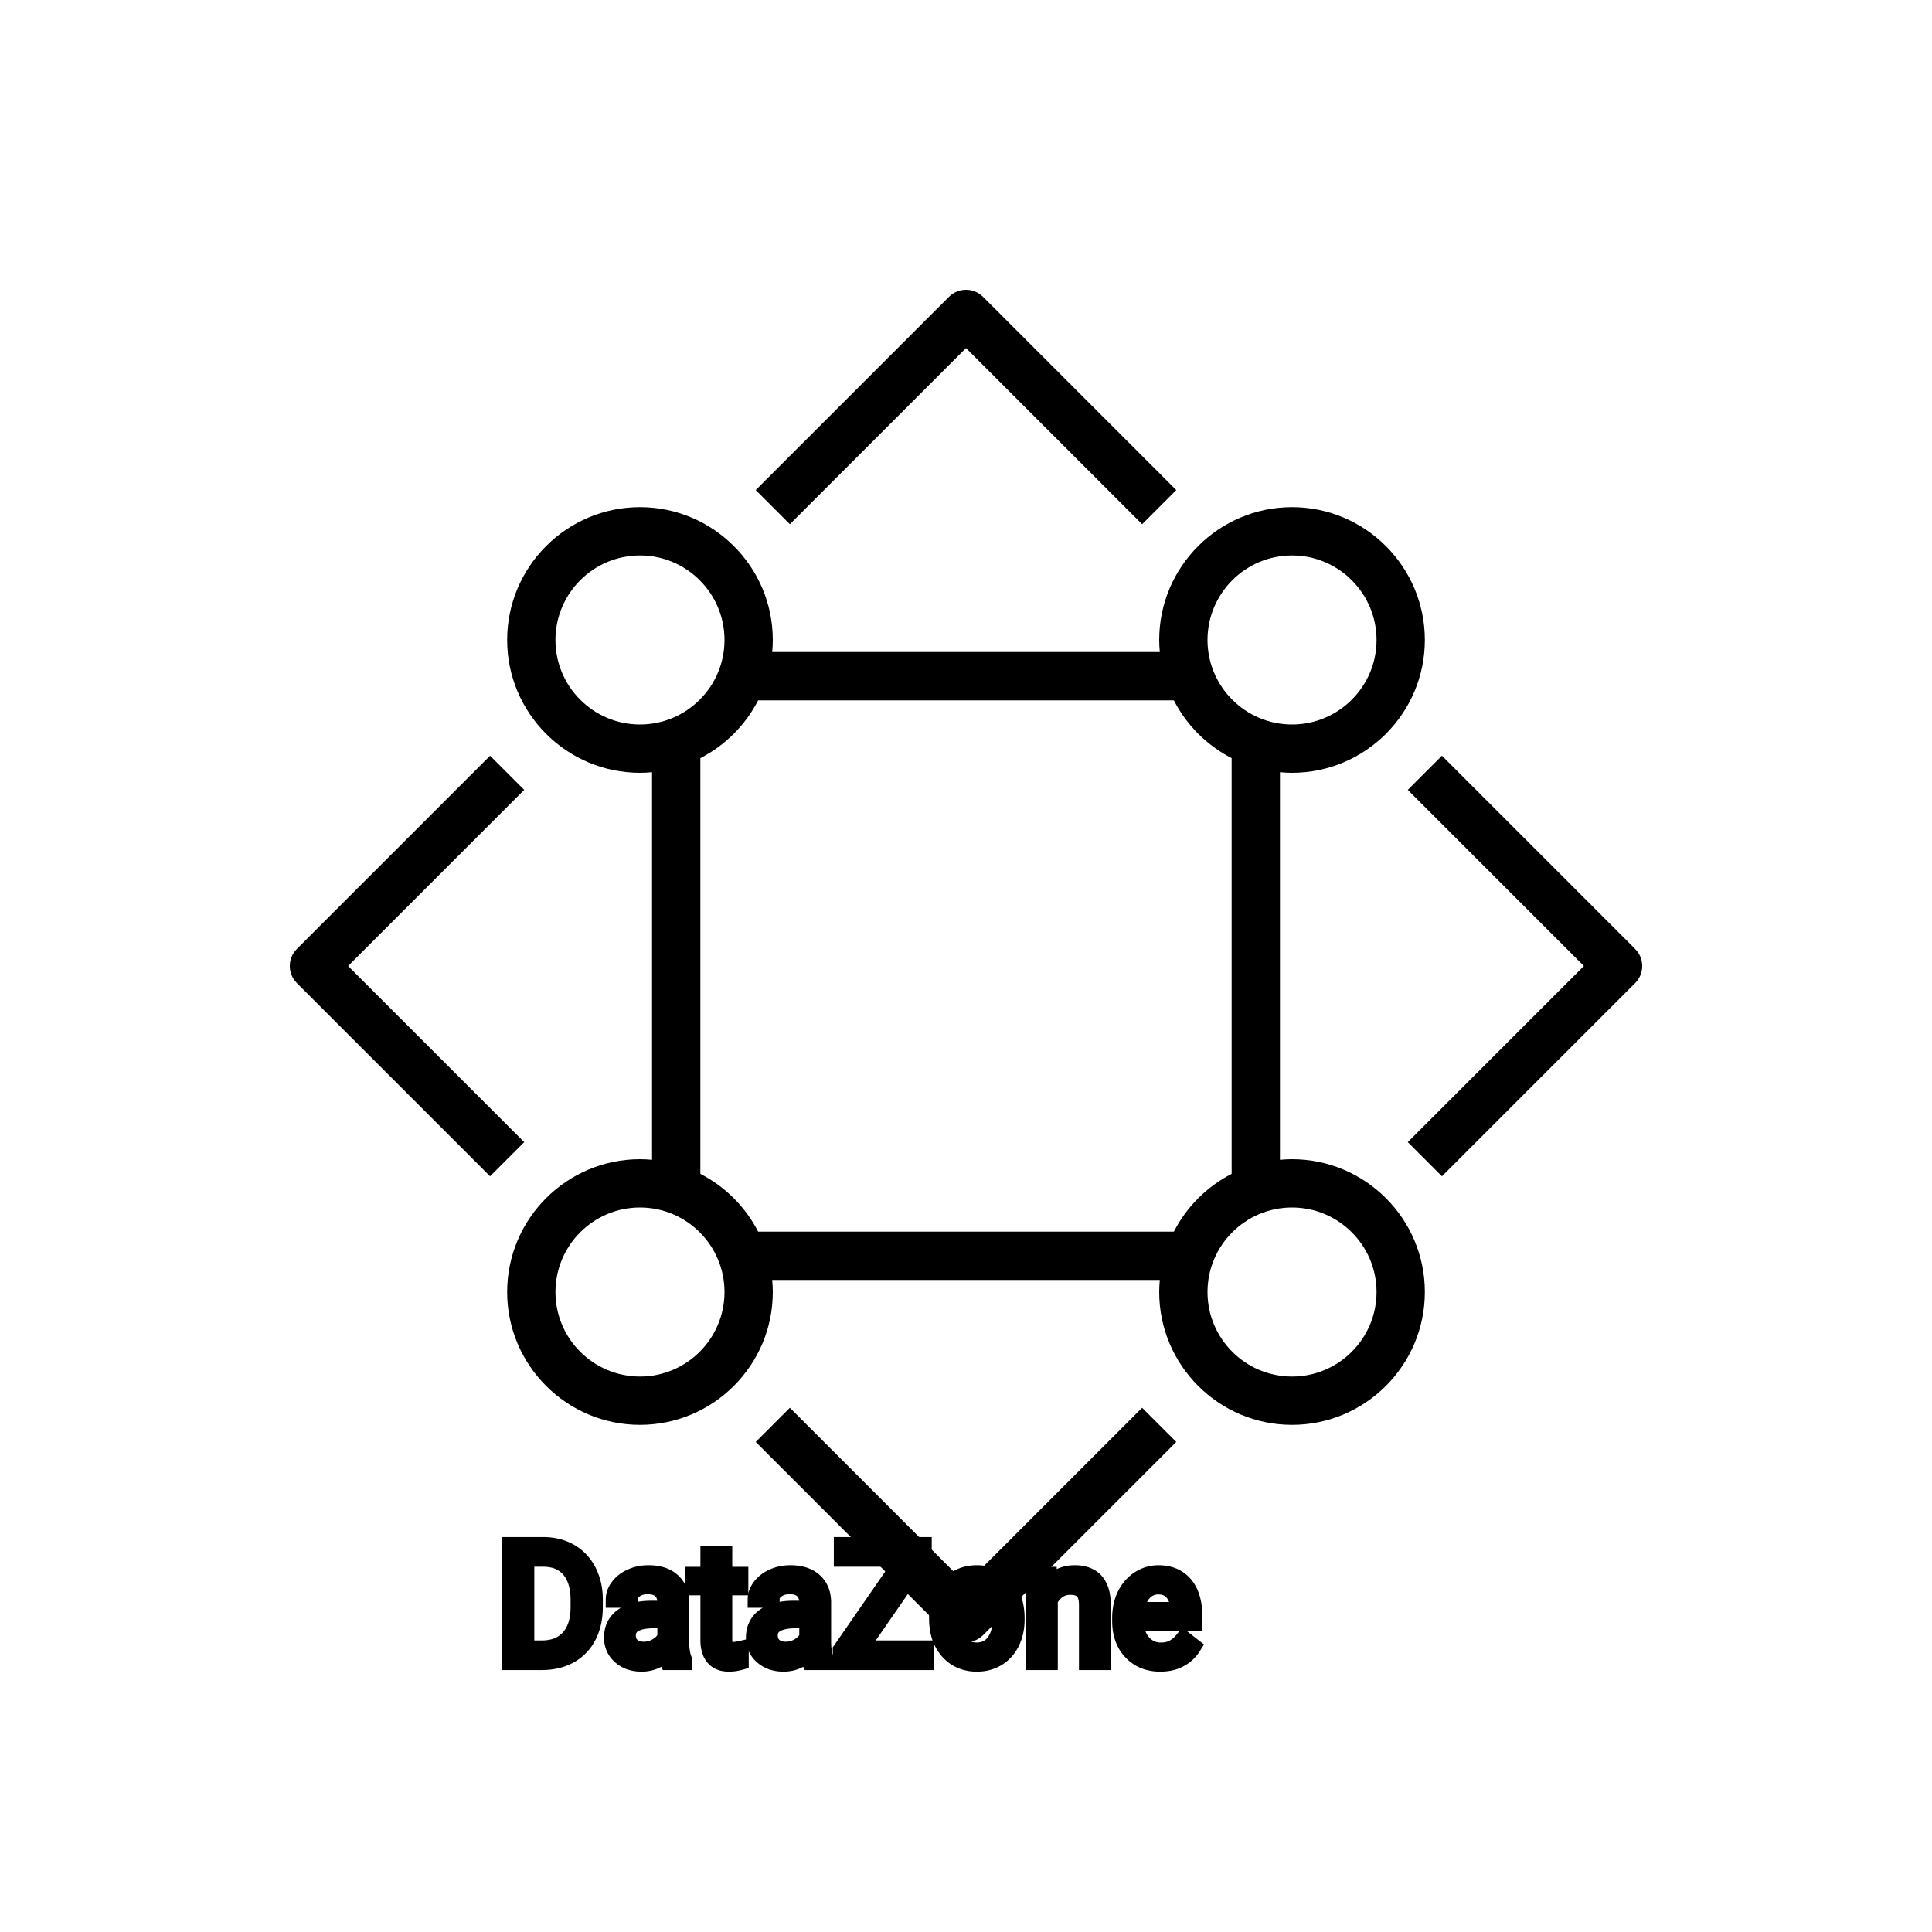 <?xml version="1.0" encoding="UTF-8"?>
<svg width="80px" height="80px" viewBox="0 0 80 80" version="1.1" xmlns="http://www.w3.org/2000/svg" xmlns:xlink="http://www.w3.org/1999/xlink">
    <title>Icon-Architecture/64/Arch_Amazon-DataZone_64</title>
    
    <g id="Icon-Architecture/64/Arch_Amazon-DataZone_64" stroke="none" stroke-width="1" fill="none" fill-rule="evenodd">
        
        <g id="Icon-Service/64/Amazon-DataZone_64" transform="translate(12, 12)" fill="#000000">
            <path d="M20.707,9.707 L19.293,8.293 L27.293,0.293 C27.684,-0.098 28.316,-0.098 28.707,0.293 L36.707,8.293 L35.293,9.707 L28,2.414 L20.707,9.707 Z M55.707,28.707 L47.707,36.707 L46.293,35.293 L53.586,28 L46.293,20.707 L47.707,19.293 L55.707,27.293 C56.098,27.684 56.098,28.316 55.707,28.707 L55.707,28.707 Z M35.293,46.293 L36.707,47.707 L28.707,55.707 C28.512,55.902 28.256,56 28,56 C27.744,56 27.488,55.902 27.293,55.707 L19.293,47.707 L20.707,46.293 L28,53.586 L35.293,46.293 Z M9.707,35.293 L8.293,36.707 L0.293,28.707 C-0.098,28.316 -0.098,27.684 0.293,27.293 L8.293,19.293 L9.707,20.707 L2.414,28 L9.707,35.293 Z M41.5,45 C39.57,45 38,43.43 38,41.5 C38,39.57 39.57,38 41.5,38 C43.43,38 45,39.57 45,41.5 C45,43.43 43.43,45 41.5,45 L41.5,45 Z M36.607,39 L19.393,39 C18.866,37.973 18.027,37.134 17,36.607 L17,19.393 C18.027,18.866 18.866,18.027 19.393,17 L36.607,17 C37.134,18.027 37.973,18.866 39,19.393 L39,36.607 C37.973,37.134 37.134,37.973 36.607,39 L36.607,39 Z M14.5,45 C12.57,45 11,43.43 11,41.5 C11,39.57 12.57,38 14.5,38 C16.43,38 18,39.57 18,41.5 C18,43.43 16.43,45 14.5,45 L14.5,45 Z M11,14.5 C11,12.57 12.57,11 14.5,11 C16.43,11 18,12.57 18,14.5 C18,16.43 16.43,18 14.5,18 C12.57,18 11,16.43 11,14.5 L11,14.5 Z M41.5,11 C43.43,11 45,12.57 45,14.5 C45,16.43 43.43,18 41.5,18 C39.57,18 38,16.43 38,14.5 C38,12.57 39.57,11 41.5,11 L41.5,11 Z M41.5,36 C41.331,36 41.165,36.01 41,36.025 L41,19.975 C41.165,19.99 41.331,20 41.5,20 C44.532,20 47,17.533 47,14.5 C47,11.467 44.532,9 41.5,9 C38.468,9 36,11.467 36,14.5 C36,14.669 36.01,14.835 36.025,15 L19.975,15 C19.99,14.835 20,14.669 20,14.5 C20,11.467 17.532,9 14.5,9 C11.468,9 9,11.467 9,14.5 C9,17.533 11.468,20 14.5,20 C14.669,20 14.835,19.99 15,19.975 L15,36.025 C14.835,36.01 14.669,36 14.5,36 C11.468,36 9,38.467 9,41.5 C9,44.533 11.468,47 14.5,47 C17.532,47 20,44.533 20,41.5 C20,41.331 19.99,41.165 19.975,41 L36.025,41 C36.01,41.165 36,41.331 36,41.5 C36,44.533 38.468,47 41.5,47 C44.532,47 47,44.533 47,41.5 C47,38.467 44.532,36 41.5,36 L41.5,36 Z" id="Fill-5"></path>
        </g>
    </g><g transform="translate(21.137, 64), scale(0.75)" id="svgGroup" stroke-linecap="round" fill-rule="evenodd" font-size="9pt" stroke="#000" stroke-width="0.25mm" fill="#000" style="stroke:#000;stroke-width:0.25mm;fill:#000"><path d="M 22.786 0.62 L 19.266 5.709 L 22.926 5.709 L 22.926 6.399 L 18.268 6.399 L 18.268 5.766 L 21.775 0.694 L 18.325 0.694 L 18.325 0 L 22.786 0 L 22.786 0.62 Z M 28.934 1.644 L 29.703 1.644 L 29.729 2.241 Q 30.265 1.567 31.125 1.556 A 2.234 2.234 0 0 1 31.153 1.556 A 1.905 1.905 0 0 1 31.786 1.652 Q 32.628 1.949 32.671 3.154 A 3.668 3.668 0 0 1 32.673 3.256 L 32.673 6.399 L 31.86 6.399 L 31.86 3.252 A 1.837 1.837 0 0 0 31.838 2.972 Q 31.788 2.665 31.625 2.492 Q 31.439 2.293 31.086 2.255 A 1.66 1.66 0 0 0 30.907 2.246 A 1.253 1.253 0 0 0 30.492 2.312 A 1.123 1.123 0 0 0 30.212 2.457 A 1.432 1.432 0 0 0 29.747 3.01 L 29.747 6.399 L 28.934 6.399 L 28.934 1.644 Z M 9.563 6.399 L 8.71 6.399 A 0.632 0.632 0 0 1 8.674 6.308 Q 8.643 6.21 8.618 6.058 A 3.997 3.997 0 0 1 8.596 5.898 Q 8.029 6.486 7.242 6.486 A 2.033 2.033 0 0 1 6.713 6.421 A 1.529 1.529 0 0 1 6.089 6.089 Q 5.638 5.691 5.638 5.08 Q 5.638 4.337 6.203 3.927 Q 6.768 3.516 7.792 3.516 L 8.583 3.516 L 8.583 3.142 A 1.152 1.152 0 0 0 8.547 2.847 A 0.828 0.828 0 0 0 8.328 2.463 Q 8.111 2.249 7.721 2.216 A 1.748 1.748 0 0 0 7.576 2.211 Q 7.141 2.211 6.847 2.43 Q 6.552 2.65 6.552 2.962 L 5.735 2.962 A 1.041 1.041 0 0 1 5.86 2.473 A 1.409 1.409 0 0 1 5.988 2.274 Q 6.24 1.942 6.673 1.749 A 2.249 2.249 0 0 1 7.449 1.561 A 2.669 2.669 0 0 1 7.625 1.556 A 2.65 2.65 0 0 1 8.142 1.603 Q 8.449 1.664 8.688 1.805 A 1.439 1.439 0 0 1 8.912 1.967 A 1.396 1.396 0 0 1 9.365 2.793 A 1.998 1.998 0 0 1 9.396 3.098 L 9.396 5.287 Q 9.396 5.722 9.469 6.038 A 1.707 1.707 0 0 0 9.563 6.328 L 9.563 6.399 Z M 17.398 6.399 L 16.545 6.399 A 0.632 0.632 0 0 1 16.51 6.308 Q 16.479 6.21 16.454 6.058 A 3.997 3.997 0 0 1 16.431 5.898 Q 15.864 6.486 15.078 6.486 A 2.033 2.033 0 0 1 14.548 6.421 A 1.529 1.529 0 0 1 13.924 6.089 Q 13.474 5.691 13.474 5.08 Q 13.474 4.337 14.038 3.927 Q 14.603 3.516 15.627 3.516 L 16.418 3.516 L 16.418 3.142 A 1.152 1.152 0 0 0 16.382 2.847 A 0.828 0.828 0 0 0 16.163 2.463 Q 15.947 2.249 15.556 2.216 A 1.748 1.748 0 0 0 15.412 2.211 Q 14.977 2.211 14.682 2.43 Q 14.388 2.65 14.388 2.962 L 13.57 2.962 A 1.041 1.041 0 0 1 13.695 2.473 A 1.409 1.409 0 0 1 13.823 2.274 Q 14.076 1.942 14.509 1.749 A 2.249 2.249 0 0 1 15.284 1.561 A 2.669 2.669 0 0 1 15.46 1.556 A 2.65 2.65 0 0 1 15.977 1.603 Q 16.285 1.664 16.523 1.805 A 1.439 1.439 0 0 1 16.748 1.967 A 1.396 1.396 0 0 1 17.201 2.793 A 1.998 1.998 0 0 1 17.231 3.098 L 17.231 5.287 Q 17.231 5.722 17.305 6.038 A 1.707 1.707 0 0 0 17.398 6.328 L 17.398 6.399 Z M 33.693 4.153 L 33.693 4.003 A 3.17 3.17 0 0 1 33.769 3.295 A 2.581 2.581 0 0 1 33.963 2.74 A 2.191 2.191 0 0 1 34.411 2.115 A 2.033 2.033 0 0 1 34.719 1.87 Q 35.205 1.556 35.771 1.556 A 2.254 2.254 0 0 1 36.385 1.635 A 1.639 1.639 0 0 1 37.213 2.167 Q 37.727 2.777 37.727 3.916 L 37.727 4.254 L 34.506 4.254 A 2.111 2.111 0 0 0 34.577 4.762 A 1.516 1.516 0 0 0 34.917 5.39 A 1.282 1.282 0 0 0 35.851 5.822 A 1.652 1.652 0 0 0 35.917 5.823 A 1.763 1.763 0 0 0 36.245 5.794 Q 36.469 5.751 36.646 5.647 A 1.827 1.827 0 0 0 37.155 5.199 A 2.068 2.068 0 0 0 37.169 5.181 L 37.666 5.568 A 1.926 1.926 0 0 1 36.266 6.459 A 2.749 2.749 0 0 1 35.873 6.486 A 2.394 2.394 0 0 1 35.121 6.374 A 1.974 1.974 0 0 1 34.299 5.851 Q 33.693 5.216 33.693 4.153 Z M 1.771 6.399 L 0 6.399 L 0 0 L 1.806 0 Q 2.641 0 3.283 0.369 Q 3.924 0.738 4.274 1.42 A 3.19 3.19 0 0 1 4.591 2.448 A 4.073 4.073 0 0 1 4.627 2.984 L 4.627 3.393 Q 4.627 4.298 4.278 4.979 A 2.457 2.457 0 0 1 3.281 6.025 Q 2.632 6.39 1.771 6.399 Z M 10.96 0.492 L 11.773 0.492 L 11.773 1.644 L 12.661 1.644 L 12.661 2.272 L 11.773 2.272 L 11.773 5.221 Q 11.773 5.506 11.892 5.649 Q 12.01 5.792 12.296 5.792 A 1.046 1.046 0 0 0 12.393 5.787 Q 12.496 5.777 12.636 5.749 A 4.024 4.024 0 0 0 12.683 5.739 L 12.683 6.399 A 2.463 2.463 0 0 1 12.25 6.478 A 2.157 2.157 0 0 1 12.059 6.486 Q 11.611 6.486 11.345 6.265 A 0.856 0.856 0 0 1 11.237 6.157 Q 11.009 5.886 10.969 5.429 A 2.351 2.351 0 0 1 10.96 5.221 L 10.96 2.272 L 10.094 2.272 L 10.094 1.644 L 10.96 1.644 L 10.96 0.492 Z M 23.585 4.034 L 23.585 3.977 A 3.057 3.057 0 0 1 23.672 3.236 A 2.573 2.573 0 0 1 23.86 2.72 A 2.16 2.16 0 0 1 24.275 2.135 A 1.957 1.957 0 0 1 24.625 1.859 A 2.036 2.036 0 0 1 25.569 1.562 A 2.491 2.491 0 0 1 25.743 1.556 A 2.277 2.277 0 0 1 26.497 1.675 A 1.937 1.937 0 0 1 27.314 2.228 A 2.29 2.29 0 0 1 27.833 3.257 A 3.373 3.373 0 0 1 27.914 4.017 L 27.914 4.074 A 3.114 3.114 0 0 1 27.835 4.791 A 2.577 2.577 0 0 1 27.648 5.32 A 2.056 2.056 0 0 1 27.121 6.01 A 2.001 2.001 0 0 1 26.888 6.179 A 2.045 2.045 0 0 1 25.968 6.477 A 2.529 2.529 0 0 1 25.752 6.486 A 2.262 2.262 0 0 1 25.002 6.367 A 1.938 1.938 0 0 1 24.185 5.814 A 2.297 2.297 0 0 1 23.66 4.759 A 3.357 3.357 0 0 1 23.585 4.034 Z M 1.828 0.694 L 0.844 0.694 L 0.844 5.709 L 1.731 5.709 A 2.519 2.519 0 0 0 2.364 5.634 A 1.747 1.747 0 0 0 3.25 5.102 Q 3.709 4.589 3.78 3.708 A 4.165 4.165 0 0 0 3.792 3.375 L 3.792 3.002 Q 3.792 2.211 3.523 1.675 A 1.864 1.864 0 0 0 3.281 1.307 A 1.687 1.687 0 0 0 2.285 0.739 A 2.499 2.499 0 0 0 1.828 0.694 Z M 24.403 4.074 A 2.772 2.772 0 0 0 24.45 4.602 Q 24.511 4.913 24.648 5.158 A 1.545 1.545 0 0 0 24.77 5.344 Q 25.137 5.823 25.752 5.823 A 1.269 1.269 0 0 0 26.241 5.732 Q 26.521 5.616 26.723 5.354 A 1.471 1.471 0 0 0 26.736 5.337 A 1.648 1.648 0 0 0 26.991 4.82 Q 27.06 4.593 27.086 4.321 A 3.655 3.655 0 0 0 27.101 3.977 A 2.687 2.687 0 0 0 27.05 3.437 Q 26.982 3.107 26.825 2.849 A 1.586 1.586 0 0 0 26.73 2.709 A 1.231 1.231 0 0 0 26.315 2.354 Q 26.062 2.224 25.743 2.224 Q 25.153 2.224 24.787 2.684 A 1.515 1.515 0 0 0 24.772 2.703 A 1.589 1.589 0 0 0 24.52 3.2 Q 24.45 3.421 24.422 3.687 A 3.676 3.676 0 0 0 24.403 4.074 Z M 8.583 5.067 L 8.583 4.091 L 7.945 4.091 Q 6.451 4.091 6.451 4.966 Q 6.451 5.348 6.706 5.564 A 0.893 0.893 0 0 0 7.12 5.757 A 1.259 1.259 0 0 0 7.361 5.779 A 1.429 1.429 0 0 0 8.086 5.581 A 1.335 1.335 0 0 0 8.381 5.354 A 1.108 1.108 0 0 0 8.583 5.067 Z M 16.418 5.067 L 16.418 4.091 L 15.781 4.091 Q 14.287 4.091 14.287 4.966 Q 14.287 5.348 14.542 5.564 A 0.893 0.893 0 0 0 14.955 5.757 A 1.259 1.259 0 0 0 15.196 5.779 A 1.429 1.429 0 0 0 15.921 5.581 A 1.335 1.335 0 0 0 16.217 5.354 A 1.108 1.108 0 0 0 16.418 5.067 Z M 34.532 3.586 L 36.914 3.586 L 36.914 3.524 Q 36.888 3.066 36.717 2.76 A 1.13 1.13 0 0 0 36.58 2.564 A 0.983 0.983 0 0 0 35.926 2.232 A 1.39 1.39 0 0 0 35.771 2.224 A 1.106 1.106 0 0 0 35.249 2.347 A 1.14 1.14 0 0 0 34.945 2.582 A 1.417 1.417 0 0 0 34.669 3.028 Q 34.595 3.212 34.555 3.434 A 2.741 2.741 0 0 0 34.532 3.586 Z" vector-effect="non-scaling-stroke"/></g>
</svg>